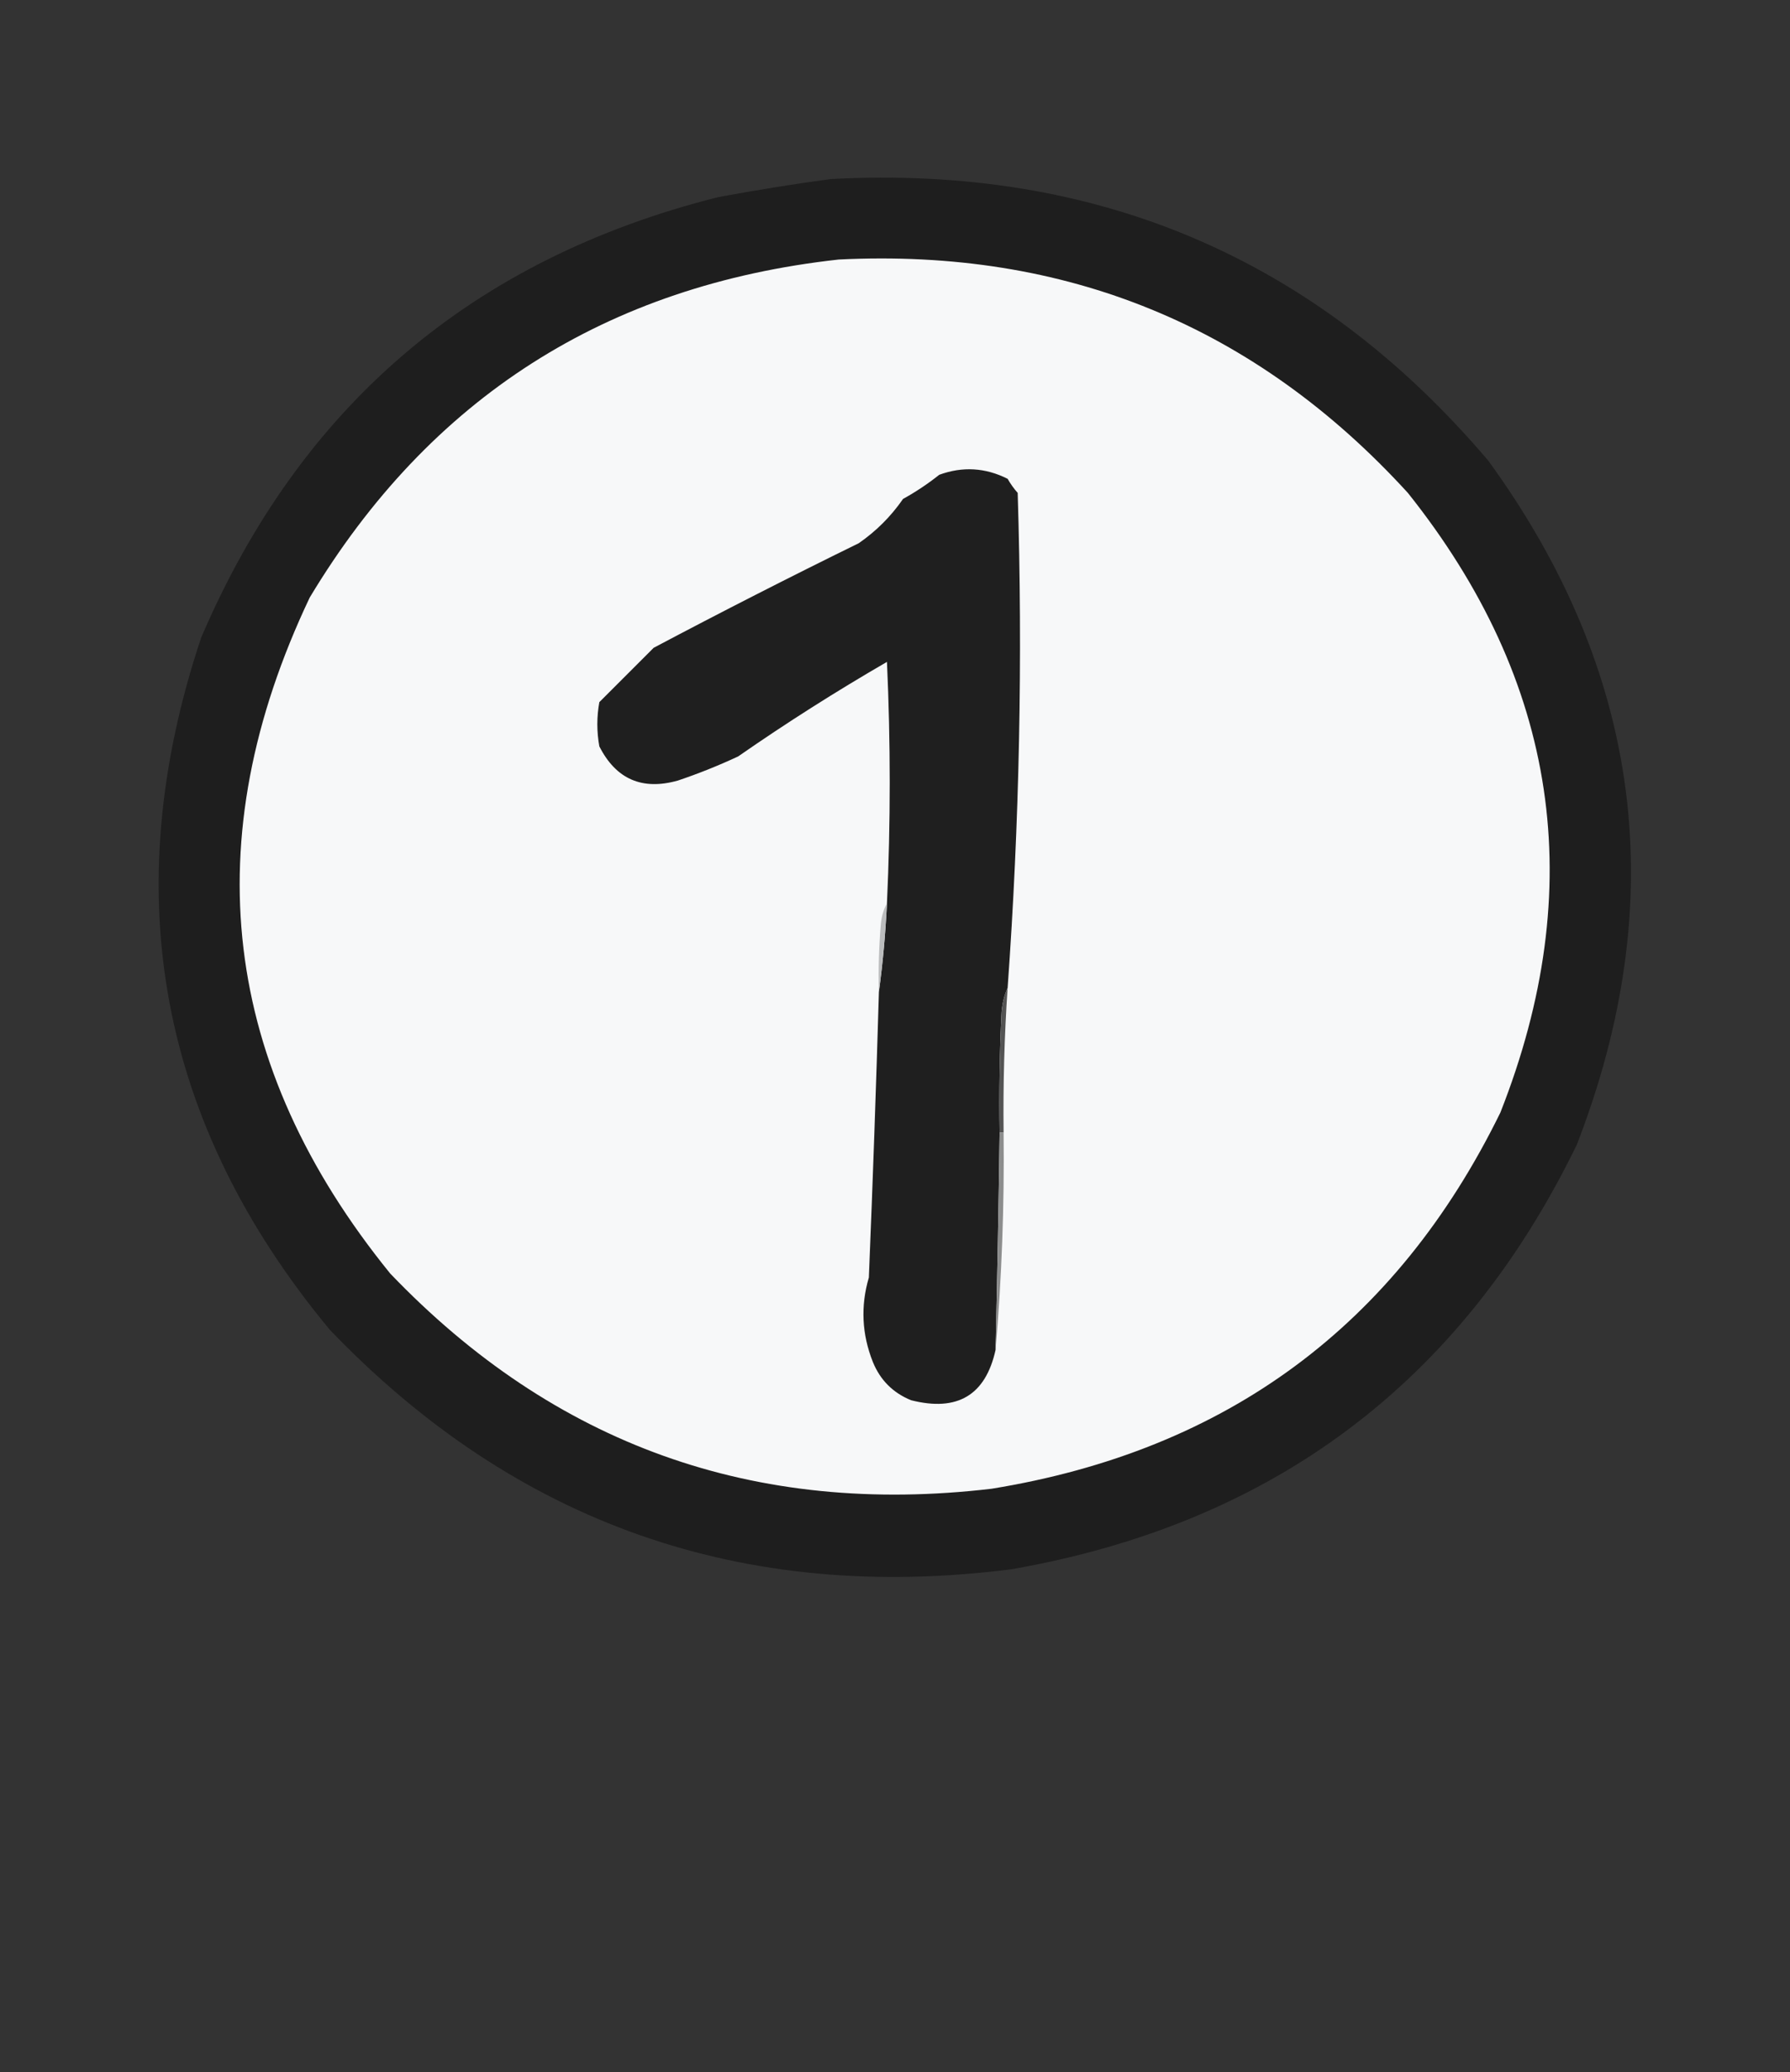 <?xml version="1.0" encoding="UTF-8"?>
<!DOCTYPE svg PUBLIC "-//W3C//DTD SVG 1.1//EN" "http://www.w3.org/Graphics/SVG/1.1/DTD/svg11.dtd">
<svg xmlns="http://www.w3.org/2000/svg" version="1.1" width="445px" height="515px" style="shape-rendering:geometricPrecision; text-rendering:geometricPrecision; image-rendering:optimizeQuality; fill-rule:evenodd; clip-rule:evenodd" xmlns:xlink="http://www.w3.org/1999/xlink">
<rect width="100%" height="100%" fill="#333333" stroke="none"/>
<g><path style="opacity:0.979" fill="#1e1e1e" d="M 206.5,44.5 C 272.867,40.953 327.367,64.286 370,114.5C 408.218,167.067 415.551,223.734 392,284.5C 363.306,343.493 316.472,378.66 251.5,390C 184.743,398.53 128.243,378.696 82,330.5C 39.492,279.28 28.825,221.947 50,158.5C 74.642,100.872 117.475,64.372 178.5,49C 187.94,47.249 197.273,45.749 206.5,44.5 Z"/></g>
<g><path style="opacity:1" fill="#f7f8f9" d="M 208.5,64.5 C 264.962,61.697 312.129,81.03 350,122.5C 387.358,169.321 395.025,220.654 373,276.5C 347.111,329.352 304.944,360.519 246.5,370C 187.612,376.93 137.779,359.097 97,316.5C 55.038,264.803 48.372,208.803 77,148.5C 106.828,98.883 150.662,70.883 208.5,64.5 Z"/></g>
<g><path style="opacity:1" fill="#1f1f1f" d="M 250.5,245.5 C 249.691,247.292 249.191,249.292 249,251.5C 248.5,261.494 248.334,271.494 248.5,281.5C 248.259,299.502 247.925,317.502 247.5,335.5C 245.01,346.755 238.01,350.922 226.5,348C 222,346.167 218.833,343 217,338.5C 214.25,331.592 213.917,324.592 216,317.5C 216.976,293.835 217.809,270.169 218.5,246.5C 219.47,239.341 220.136,232.007 220.5,224.5C 221.419,204.494 221.419,184.494 220.5,164.5C 207.828,171.834 195.495,179.667 183.5,188C 178.603,190.283 173.603,192.283 168.5,194C 159.641,196.485 153.141,193.652 149,185.5C 148.333,181.833 148.333,178.167 149,174.5C 153.554,169.946 158.054,165.446 162.5,161C 179.406,152.047 196.406,143.381 213.5,135C 217.833,132 221.5,128.333 224.5,124C 227.672,122.248 230.672,120.248 233.5,118C 239.287,115.878 244.953,116.211 250.5,119C 251.211,120.255 252.044,121.421 253,122.5C 254.275,163.565 253.442,204.565 250.5,245.5 Z"/></g>
<g><path style="opacity:1" fill="#bbbcbd" d="M 220.5,224.5 C 220.136,232.007 219.47,239.341 218.5,246.5C 218.334,240.824 218.501,235.157 219,229.5C 219.198,227.618 219.698,225.952 220.5,224.5 Z"/></g>
<g><path style="opacity:1" fill="#545454" d="M 250.5,245.5 C 249.691,257.482 249.358,269.482 249.5,281.5C 249.167,281.5 248.833,281.5 248.5,281.5C 248.334,271.494 248.5,261.494 249,251.5C 249.191,249.292 249.691,247.292 250.5,245.5 Z"/></g>
<g><path style="opacity:1" fill="#8c8d8d" d="M 248.5,281.5 C 248.833,281.5 249.167,281.5 249.5,281.5C 249.703,299.689 249.037,317.689 247.5,335.5C 247.925,317.502 248.259,299.502 248.5,281.5 Z"/></g>
</svg>
